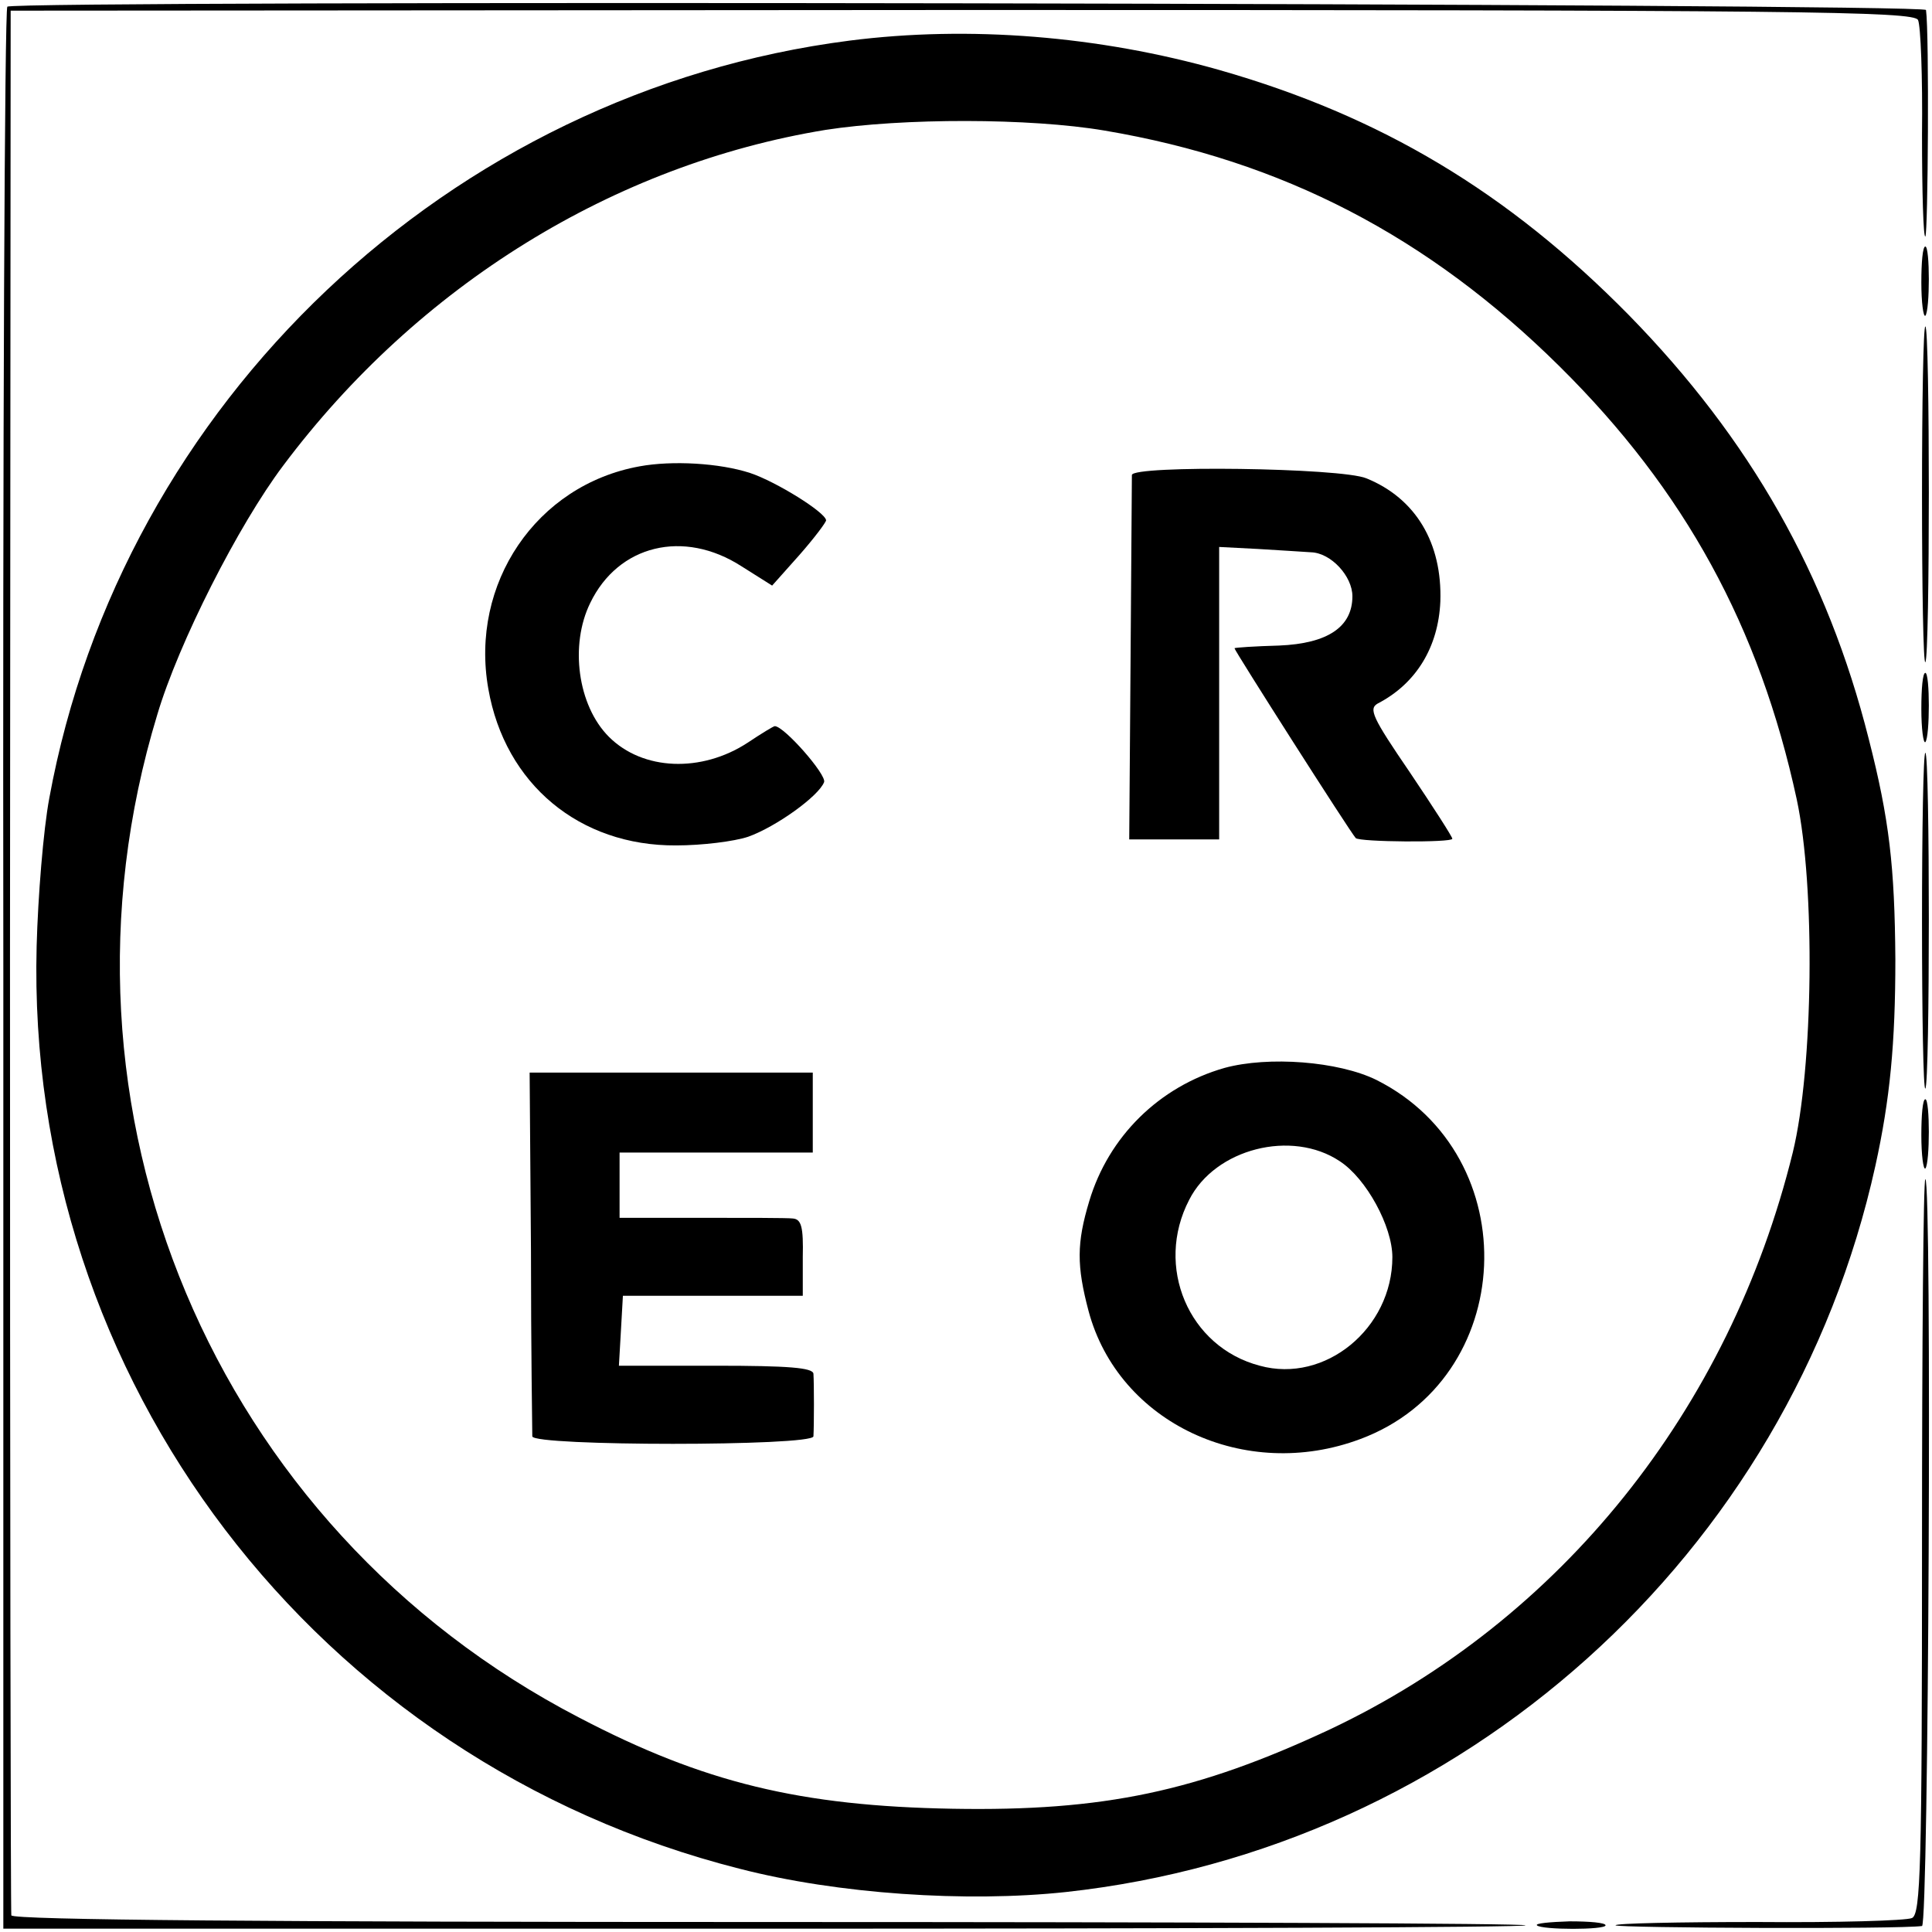 <?xml version="1.0" standalone="no"?>
<!DOCTYPE svg PUBLIC "-//W3C//DTD SVG 20010904//EN"
 "http://www.w3.org/TR/2001/REC-SVG-20010904/DTD/svg10.dtd">
<svg version="1.0" xmlns="http://www.w3.org/2000/svg"
 width="290pt" height="290pt" viewBox="0 0 290 290"
 preserveAspectRatio="xMidYMid meet">
<g transform="translate(0,290) scale(0.1,-0.1)"
fill="#000000" stroke="none">
<path d="M11 2890 c-4 -3 -7 -653 -6 -1445 l0 -1440 1143 0 c628 0 1142 2
1142 5 0 3 -511 5 -1135 5 -748 0 -1136 3 -1138 10 -1 6 -2 651 -2 1435 l1
1424 1428 1 c1260 0 1429 -2 1435 -15 4 -8 7 -86 6 -172 0 -86 2 -155 5 -153
4 3 6 305 1 340 -1 10 -2866 15 -2880 5z"/>
<path d="M1275 2839 c-600 -77 -1092 -543 -1201 -1137 -9 -48 -17 -148 -19
-222 -17 -651 420 -1224 1055 -1385 147 -38 341 -51 490 -35 595 65 1086 506
1215 1090 22 100 30 184 30 310 -1 139 -9 210 -40 331 -62 246 -178 450 -360
636 -182 185 -373 299 -615 368 -180 51 -375 67 -555 44z m383 -135 c267 -45
486 -159 683 -354 188 -186 300 -391 356 -650 28 -131 25 -403 -6 -530 -95
-386 -348 -702 -695 -866 -199 -93 -339 -123 -566 -119 -228 4 -374 39 -561
137 -549 285 -813 913 -633 1505 32 108 122 285 189 374 203 271 497 452 814
504 116 18 307 18 419 -1z"/>
<path d="M960 2200 c-155 -28 -255 -176 -227 -334 25 -143 137 -236 282 -235
39 0 87 6 108 13 42 15 106 61 114 82 4 11 -60 84 -74 84 -2 0 -20 -11 -41
-25 -69 -45 -157 -42 -208 9 -47 47 -59 138 -28 201 42 87 140 111 227 55 l46
-29 41 46 c22 25 40 49 40 52 -1 12 -75 58 -114 71 -46 15 -117 19 -166 10z"/>
<path d="M1699 2187 c0 -7 -1 -132 -2 -280 l-2 -267 68 0 67 0 0 219 0 220 58
-3 c31 -2 67 -4 80 -5 30 -1 62 -36 62 -66 0 -46 -37 -71 -110 -74 -36 -1 -66
-3 -67 -4 -1 -2 173 -275 182 -285 6 -6 145 -7 145 -1 0 3 -29 48 -64 100 -56
82 -62 95 -48 103 58 30 91 85 94 153 3 88 -37 155 -111 185 -38 16 -351 20
-352 5z"/>
<path d="M1838 1297 c-98 -28 -174 -103 -203 -200 -19 -63 -19 -97 -1 -165 45
-168 235 -257 408 -192 236 88 251 425 24 539 -57 28 -162 36 -228 18z m173
-140 c40 -26 79 -98 79 -144 0 -107 -101 -190 -199 -163 -107 28 -158 149
-106 249 39 77 154 106 226 58z"/>
<path d="M797 1023 c0 -148 2 -273 2 -279 1 -15 421 -15 422 0 1 17 1 79 0 94
-1 9 -37 12 -147 12 l-145 0 3 52 3 53 135 0 135 0 0 58 c1 45 -2 57 -15 58
-8 1 -70 1 -137 1 l-123 0 0 49 0 49 145 0 145 0 0 60 0 60 -212 0 -213 0 2
-267z"/>
<path d="M2884 2476 c0 -30 3 -52 6 -50 7 8 7 104 0 104 -4 0 -6 -24 -6 -54z"/>
<path d="M2885 2156 c0 -140 2 -253 5 -250 7 7 7 504 0 504 -3 0 -5 -114 -5
-254z"/>
<path d="M2884 1836 c0 -30 3 -52 6 -50 7 8 7 104 0 104 -4 0 -6 -24 -6 -54z"/>
<path d="M2885 1516 c0 -140 2 -253 5 -250 7 7 7 504 0 504 -3 0 -5 -114 -5
-254z"/>
<path d="M2884 1196 c0 -30 3 -52 6 -50 7 8 7 104 0 104 -4 0 -6 -24 -6 -54z"/>
<path d="M2885 579 c0 -480 -2 -552 -15 -558 -8 -4 -113 -7 -232 -6 -119 0
-215 -2 -213 -5 3 -4 425 -6 460 -1 10 1 15 1121 5 1121 -3 0 -5 -248 -5 -551z"/>
<path d="M2307 10 c7 -7 103 -7 103 0 0 4 -24 6 -54 6 -30 -1 -52 -3 -49 -6z"/>
</g>
</svg>
